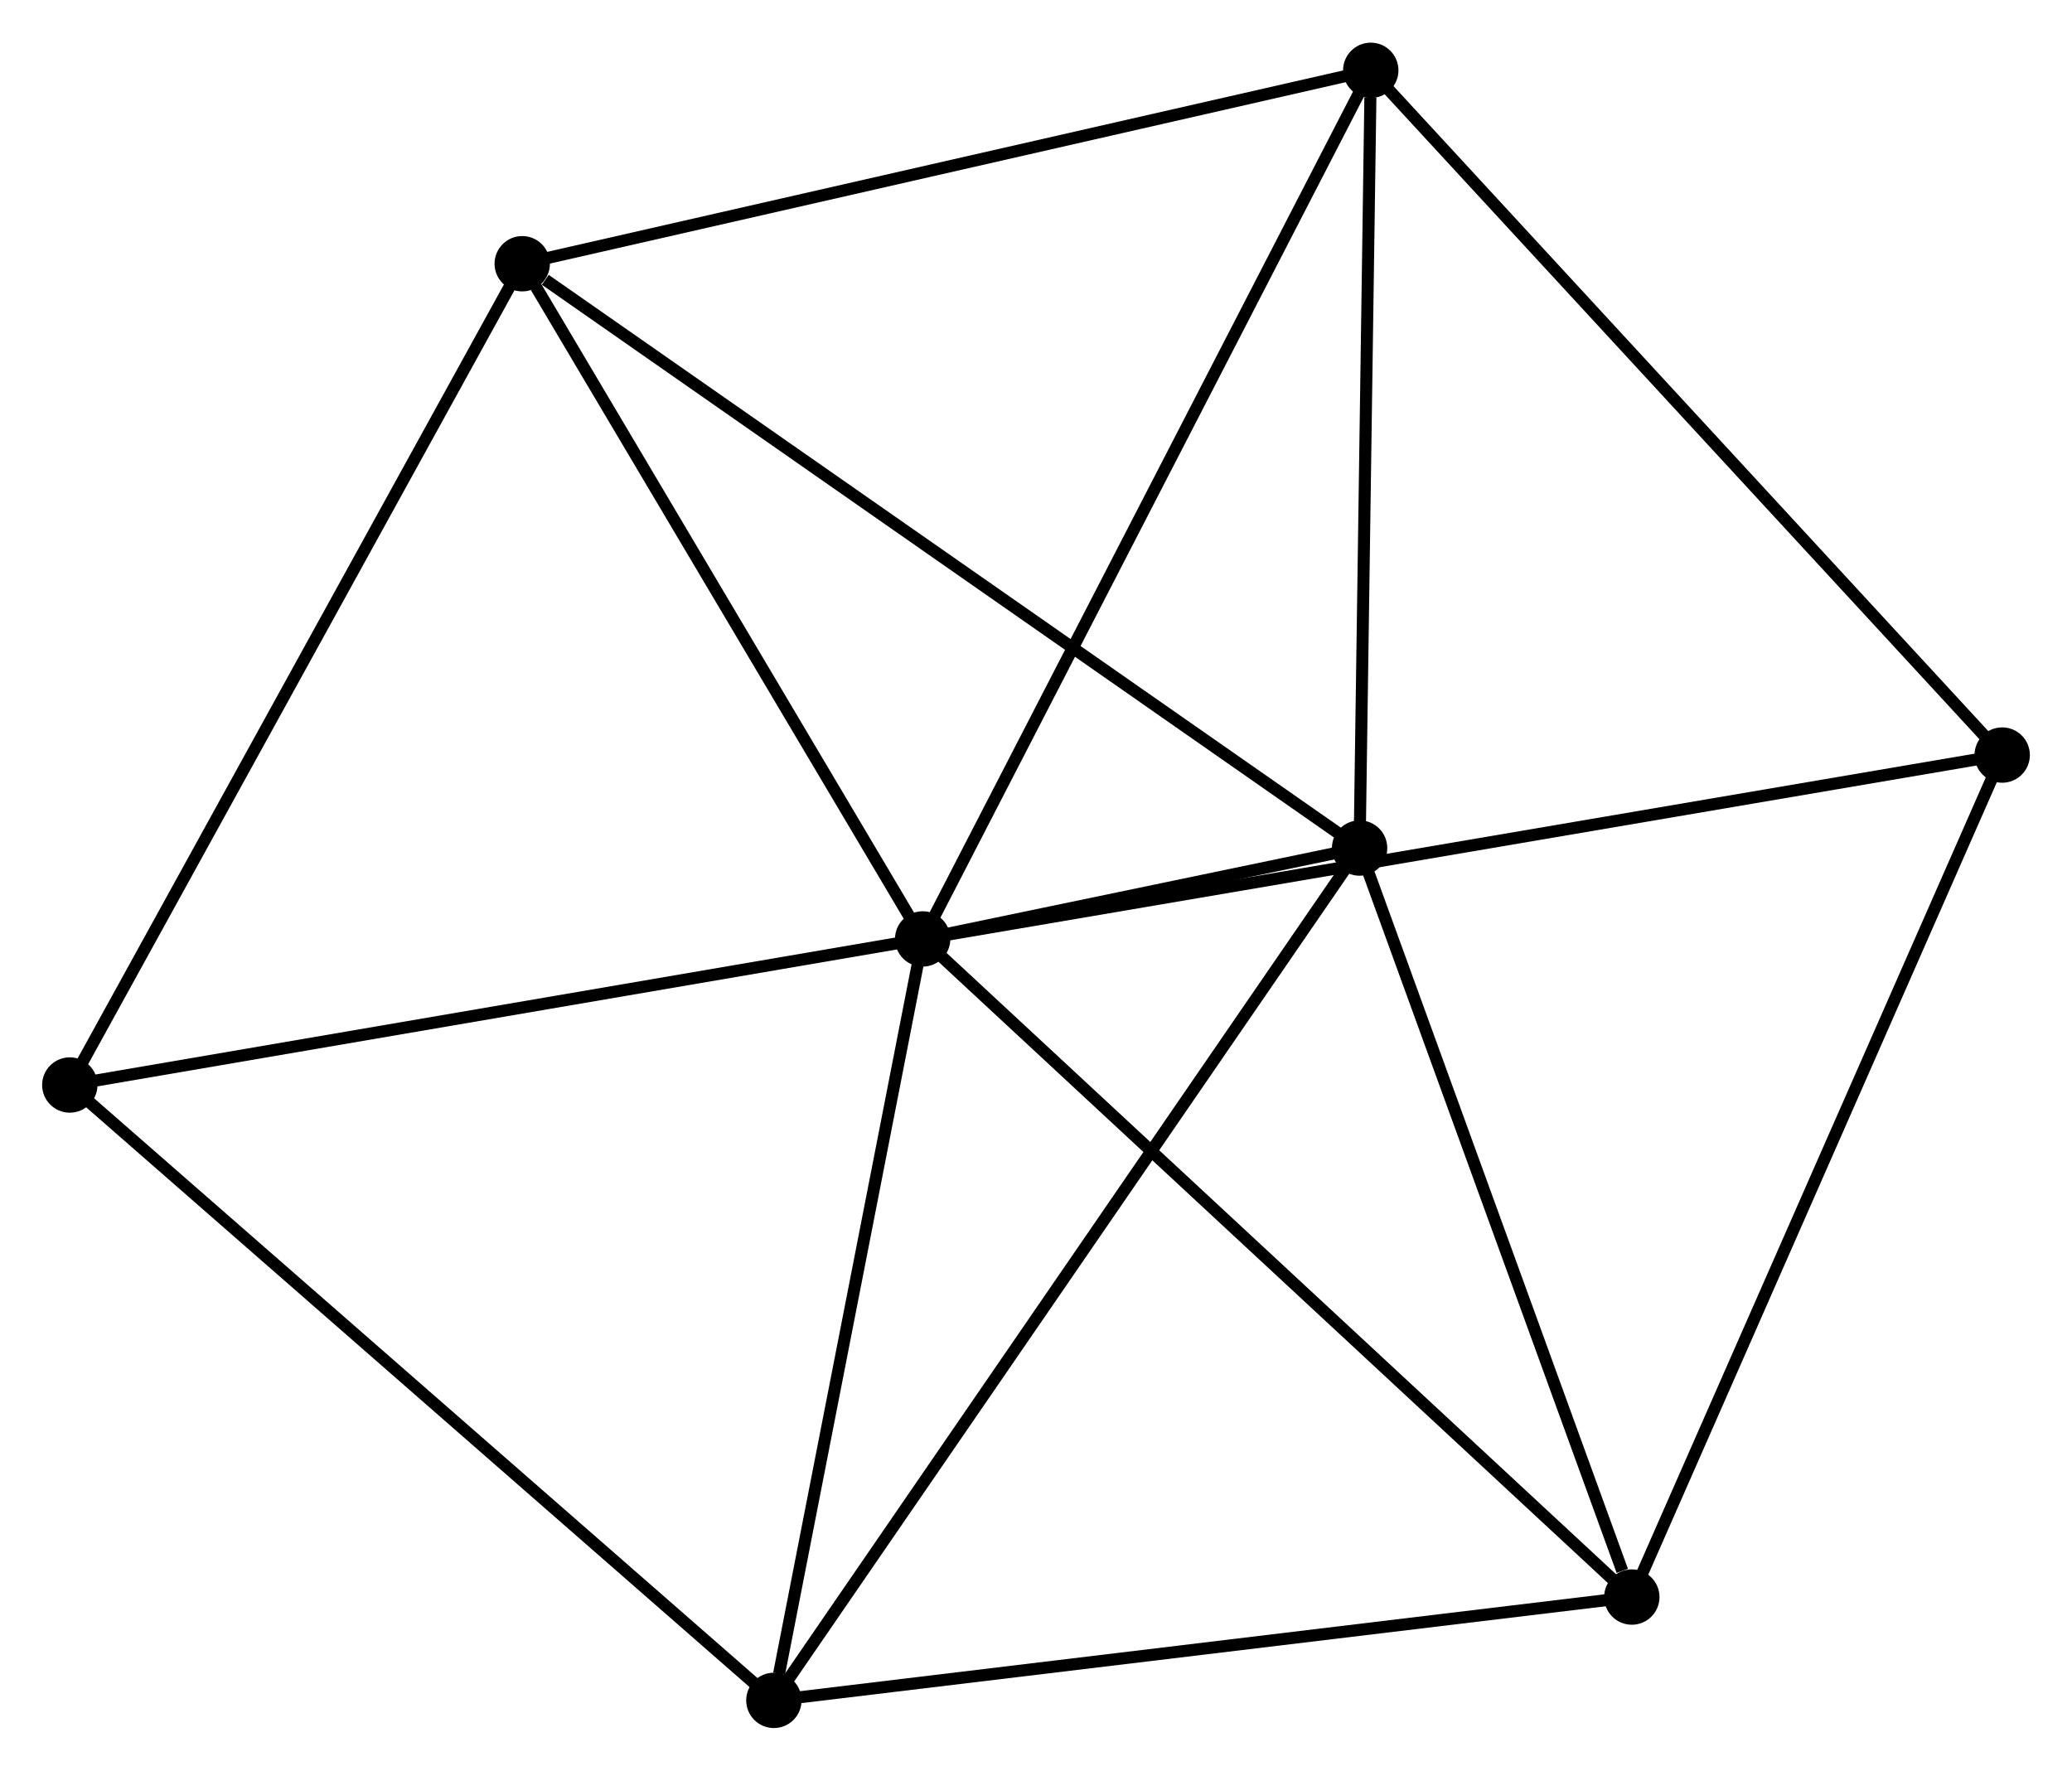 <?xml version="1.0" encoding="UTF-8" standalone="no"?>
<!DOCTYPE svg PUBLIC "-//W3C//DTD SVG 1.1//EN"
 "http://www.w3.org/Graphics/SVG/1.1/DTD/svg11.dtd">
<!-- Generated by graphviz version 2.36.0 (20140111.2315)
 -->
<!-- Title: %3 Pages: 1 -->
<svg width="172pt" height="147pt"
 viewBox="0.00 0.00 172.16 147.05" xmlns="http://www.w3.org/2000/svg" xmlns:xlink="http://www.w3.org/1999/xlink">
<g id="graph0" class="graph" transform="scale(1 1) rotate(0) translate(4 143.05)">
<title>%3</title>
<!-- 0 -->
<g id="node1" class="node"><title>0</title>
<ellipse fill="black" stroke="black" cx="72.664" cy="-65.072" rx="1.8" ry="1.8"/>
</g>
<!-- 1 -->
<g id="node2" class="node"><title>1</title>
<ellipse fill="black" stroke="black" cx="108.967" cy="-72.624" rx="1.8" ry="1.8"/>
</g>
<!-- 0&#45;&#45;1 -->
<g id="edge1" class="edge"><title>0&#45;&#45;1</title>
<path fill="none" stroke="black" d="M74.616,-65.478C80.978,-66.802 101.059,-70.979 107.179,-72.252"/>
</g>
<!-- 2 -->
<g id="node3" class="node"><title>2</title>
<ellipse fill="black" stroke="black" cx="131.586" cy="-10.385" rx="1.8" ry="1.8"/>
</g>
<!-- 0&#45;&#45;2 -->
<g id="edge2" class="edge"><title>0&#45;&#45;2</title>
<path fill="none" stroke="black" d="M74.12,-63.72C82.201,-56.22 121.47,-19.773 129.964,-11.89"/>
</g>
<!-- 3 -->
<g id="node4" class="node"><title>3</title>
<ellipse fill="black" stroke="black" cx="109.895" cy="-137.25" rx="1.8" ry="1.8"/>
</g>
<!-- 0&#45;&#45;3 -->
<g id="edge3" class="edge"><title>0&#45;&#45;3</title>
<path fill="none" stroke="black" d="M73.584,-66.856C78.735,-76.842 103.94,-125.706 109.007,-135.528"/>
</g>
<!-- 4 -->
<g id="node5" class="node"><title>4</title>
<ellipse fill="black" stroke="black" cx="60.301" cy="-1.8" rx="1.8" ry="1.8"/>
</g>
<!-- 0&#45;&#45;4 -->
<g id="edge4" class="edge"><title>0&#45;&#45;4</title>
<path fill="none" stroke="black" d="M72.307,-63.247C70.534,-54.169 62.672,-13.932 60.734,-4.015"/>
</g>
<!-- 5 -->
<g id="node6" class="node"><title>5</title>
<ellipse fill="black" stroke="black" cx="39.392" cy="-121.179" rx="1.8" ry="1.8"/>
</g>
<!-- 0&#45;&#45;5 -->
<g id="edge5" class="edge"><title>0&#45;&#45;5</title>
<path fill="none" stroke="black" d="M71.557,-66.939C66.505,-75.457 45.668,-110.596 40.538,-119.248"/>
</g>
<!-- 6 -->
<g id="node7" class="node"><title>6</title>
<ellipse fill="black" stroke="black" cx="1.8" cy="-52.934" rx="1.8" ry="1.8"/>
</g>
<!-- 0&#45;&#45;6 -->
<g id="edge6" class="edge"><title>0&#45;&#45;6</title>
<path fill="none" stroke="black" d="M70.619,-64.722C60.271,-62.949 13.767,-54.984 3.718,-53.263"/>
</g>
<!-- 7 -->
<g id="node8" class="node"><title>7</title>
<ellipse fill="black" stroke="black" cx="162.36" cy="-80.351" rx="1.8" ry="1.8"/>
</g>
<!-- 0&#45;&#45;7 -->
<g id="edge7" class="edge"><title>0&#45;&#45;7</title>
<path fill="none" stroke="black" d="M74.537,-65.391C86.21,-67.38 148.854,-78.05 160.497,-80.034"/>
</g>
<!-- 1&#45;&#45;2 -->
<g id="edge8" class="edge"><title>1&#45;&#45;2</title>
<path fill="none" stroke="black" d="M109.619,-70.828C112.864,-61.899 127.249,-22.319 130.794,-12.563"/>
</g>
<!-- 1&#45;&#45;3 -->
<g id="edge9" class="edge"><title>1&#45;&#45;3</title>
<path fill="none" stroke="black" d="M108.994,-74.488C109.127,-83.76 109.717,-124.858 109.863,-134.988"/>
</g>
<!-- 1&#45;&#45;4 -->
<g id="edge10" class="edge"><title>1&#45;&#45;4</title>
<path fill="none" stroke="black" d="M107.764,-70.873C101.031,-61.074 68.085,-13.128 61.462,-3.49"/>
</g>
<!-- 1&#45;&#45;5 -->
<g id="edge11" class="edge"><title>1&#45;&#45;5</title>
<path fill="none" stroke="black" d="M107.247,-73.824C97.705,-80.483 51.337,-112.843 41.308,-119.842"/>
</g>
<!-- 2&#45;&#45;4 -->
<g id="edge12" class="edge"><title>2&#45;&#45;4</title>
<path fill="none" stroke="black" d="M129.529,-10.137C119.12,-8.884 72.34,-3.25 62.231,-2.032"/>
</g>
<!-- 2&#45;&#45;7 -->
<g id="edge13" class="edge"><title>2&#45;&#45;7</title>
<path fill="none" stroke="black" d="M132.347,-12.114C136.567,-21.71 157.077,-68.34 161.513,-78.425"/>
</g>
<!-- 3&#45;&#45;5 -->
<g id="edge14" class="edge"><title>3&#45;&#45;5</title>
<path fill="none" stroke="black" d="M107.861,-136.787C97.566,-134.44 51.299,-123.893 41.301,-121.614"/>
</g>
<!-- 3&#45;&#45;7 -->
<g id="edge15" class="edge"><title>3&#45;&#45;7</title>
<path fill="none" stroke="black" d="M111.192,-135.844C118.388,-128.04 153.353,-90.119 160.916,-81.917"/>
</g>
<!-- 4&#45;&#45;6 -->
<g id="edge16" class="edge"><title>4&#45;&#45;6</title>
<path fill="none" stroke="black" d="M58.855,-3.064C50.832,-10.077 11.843,-44.156 3.41,-51.526"/>
</g>
<!-- 5&#45;&#45;6 -->
<g id="edge17" class="edge"><title>5&#45;&#45;6</title>
<path fill="none" stroke="black" d="M38.463,-119.492C33.307,-110.132 8.254,-64.65 2.835,-54.812"/>
</g>
</g>
</svg>
